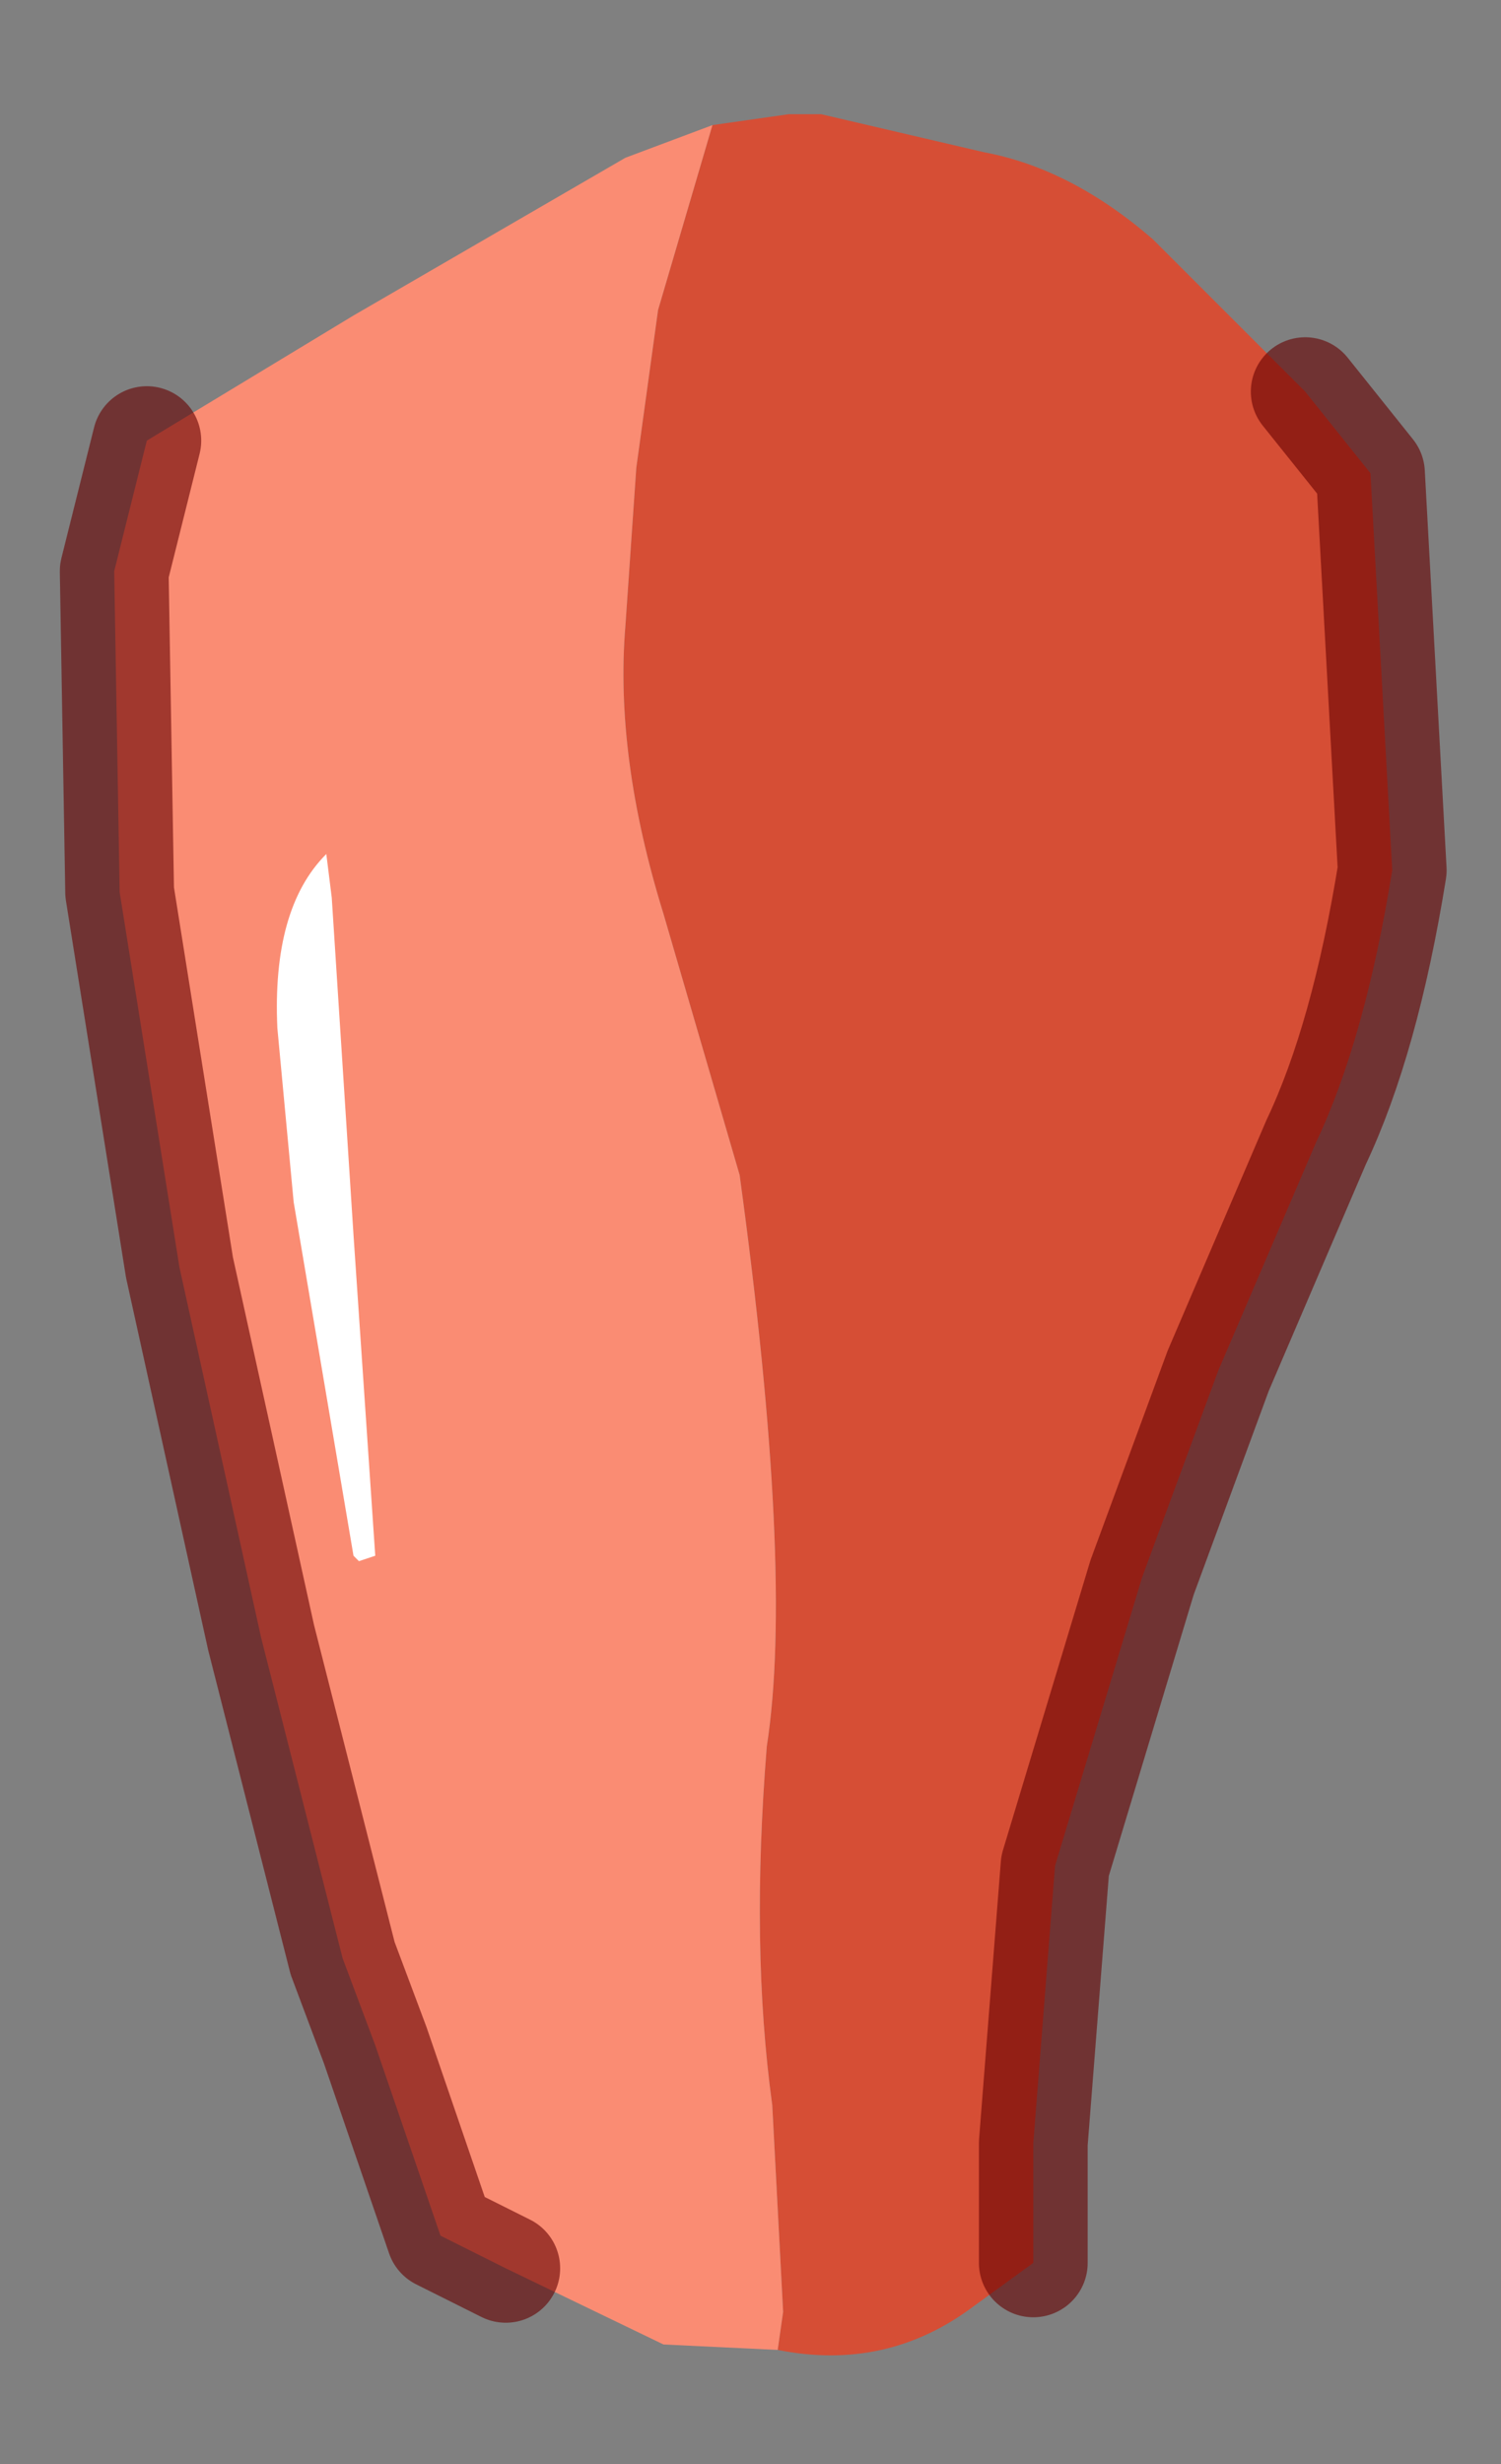<?xml version="1.0" encoding="UTF-8" standalone="no"?>
<svg xmlns:xlink="http://www.w3.org/1999/xlink" height="22.65px" width="13.8px" xmlns="http://www.w3.org/2000/svg">
  <rect width="100%" height="100%" fill="#808080" stroke="none"/>
  <g transform="matrix(1.0, 0.0, 0.0, 1.0, 6.3, 4.45)">
    <path d="M0.25 -3.3 L0.95 -3.4 1.25 -3.4 2.75 -3.05 Q3.55 -2.9 4.3 -2.25 L5.7 -0.85 6.3 -0.1 6.5 3.55 Q6.25 5.1 5.8 6.05 L4.9 8.15 4.2 10.05 3.4 12.7 3.2 15.25 3.2 16.35 2.65 16.75 Q1.85 17.35 0.85 17.15 L0.9 16.8 0.8 14.9 Q0.6 13.45 0.75 11.6 1.0 10.0 0.5 6.35 L-0.2 3.95 Q-0.65 2.5 -0.55 1.3 L-0.45 -0.15 -0.25 -1.6 0.25 -3.3" fill="#d64e35" fill-rule="evenodd" stroke="none"/>
    <path d="M0.85 17.15 L-0.2 17.1 -1.65 16.4 -2.25 16.1 -2.85 14.35 -3.15 13.55 -3.9 10.6 -4.65 7.2 -5.2 3.75 -5.25 0.8 -4.95 -0.4 -3.05 -1.55 -0.55 -3.0 0.25 -3.3 -0.25 -1.6 -0.45 -0.15 -0.55 1.3 Q-0.65 2.5 -0.2 3.95 L0.5 6.35 Q1.0 10.0 0.75 11.6 0.6 13.45 0.8 14.9 L0.9 16.8 0.85 17.15" fill="#fa8c73" fill-rule="evenodd" stroke="none"/>
    <path d="M5.7 -0.85 L6.3 -0.1 6.5 3.55 Q6.25 5.1 5.8 6.05 L4.9 8.15 4.2 10.05 3.4 12.7 3.2 15.25 3.2 16.35 M-1.65 16.4 L-2.25 16.1 -2.85 14.35 -3.15 13.55 -3.9 10.6 -4.65 7.2 -5.2 3.75 -5.25 0.8 -4.95 -0.4" fill="none" stroke="#660000" stroke-linecap="round" stroke-linejoin="round" stroke-opacity="0.6" stroke-width="1"/>
    <path d="M-3.05 6.9 L-2.85 9.85 -3.0 9.9 -3.05 9.85 -3.6 6.6 -3.75 5.0 Q-3.8 3.9 -3.3 3.4 L-3.25 3.8 -3.05 6.9" fill="#ffffff" fill-rule="evenodd" stroke="none"/>
  </g>
</svg>